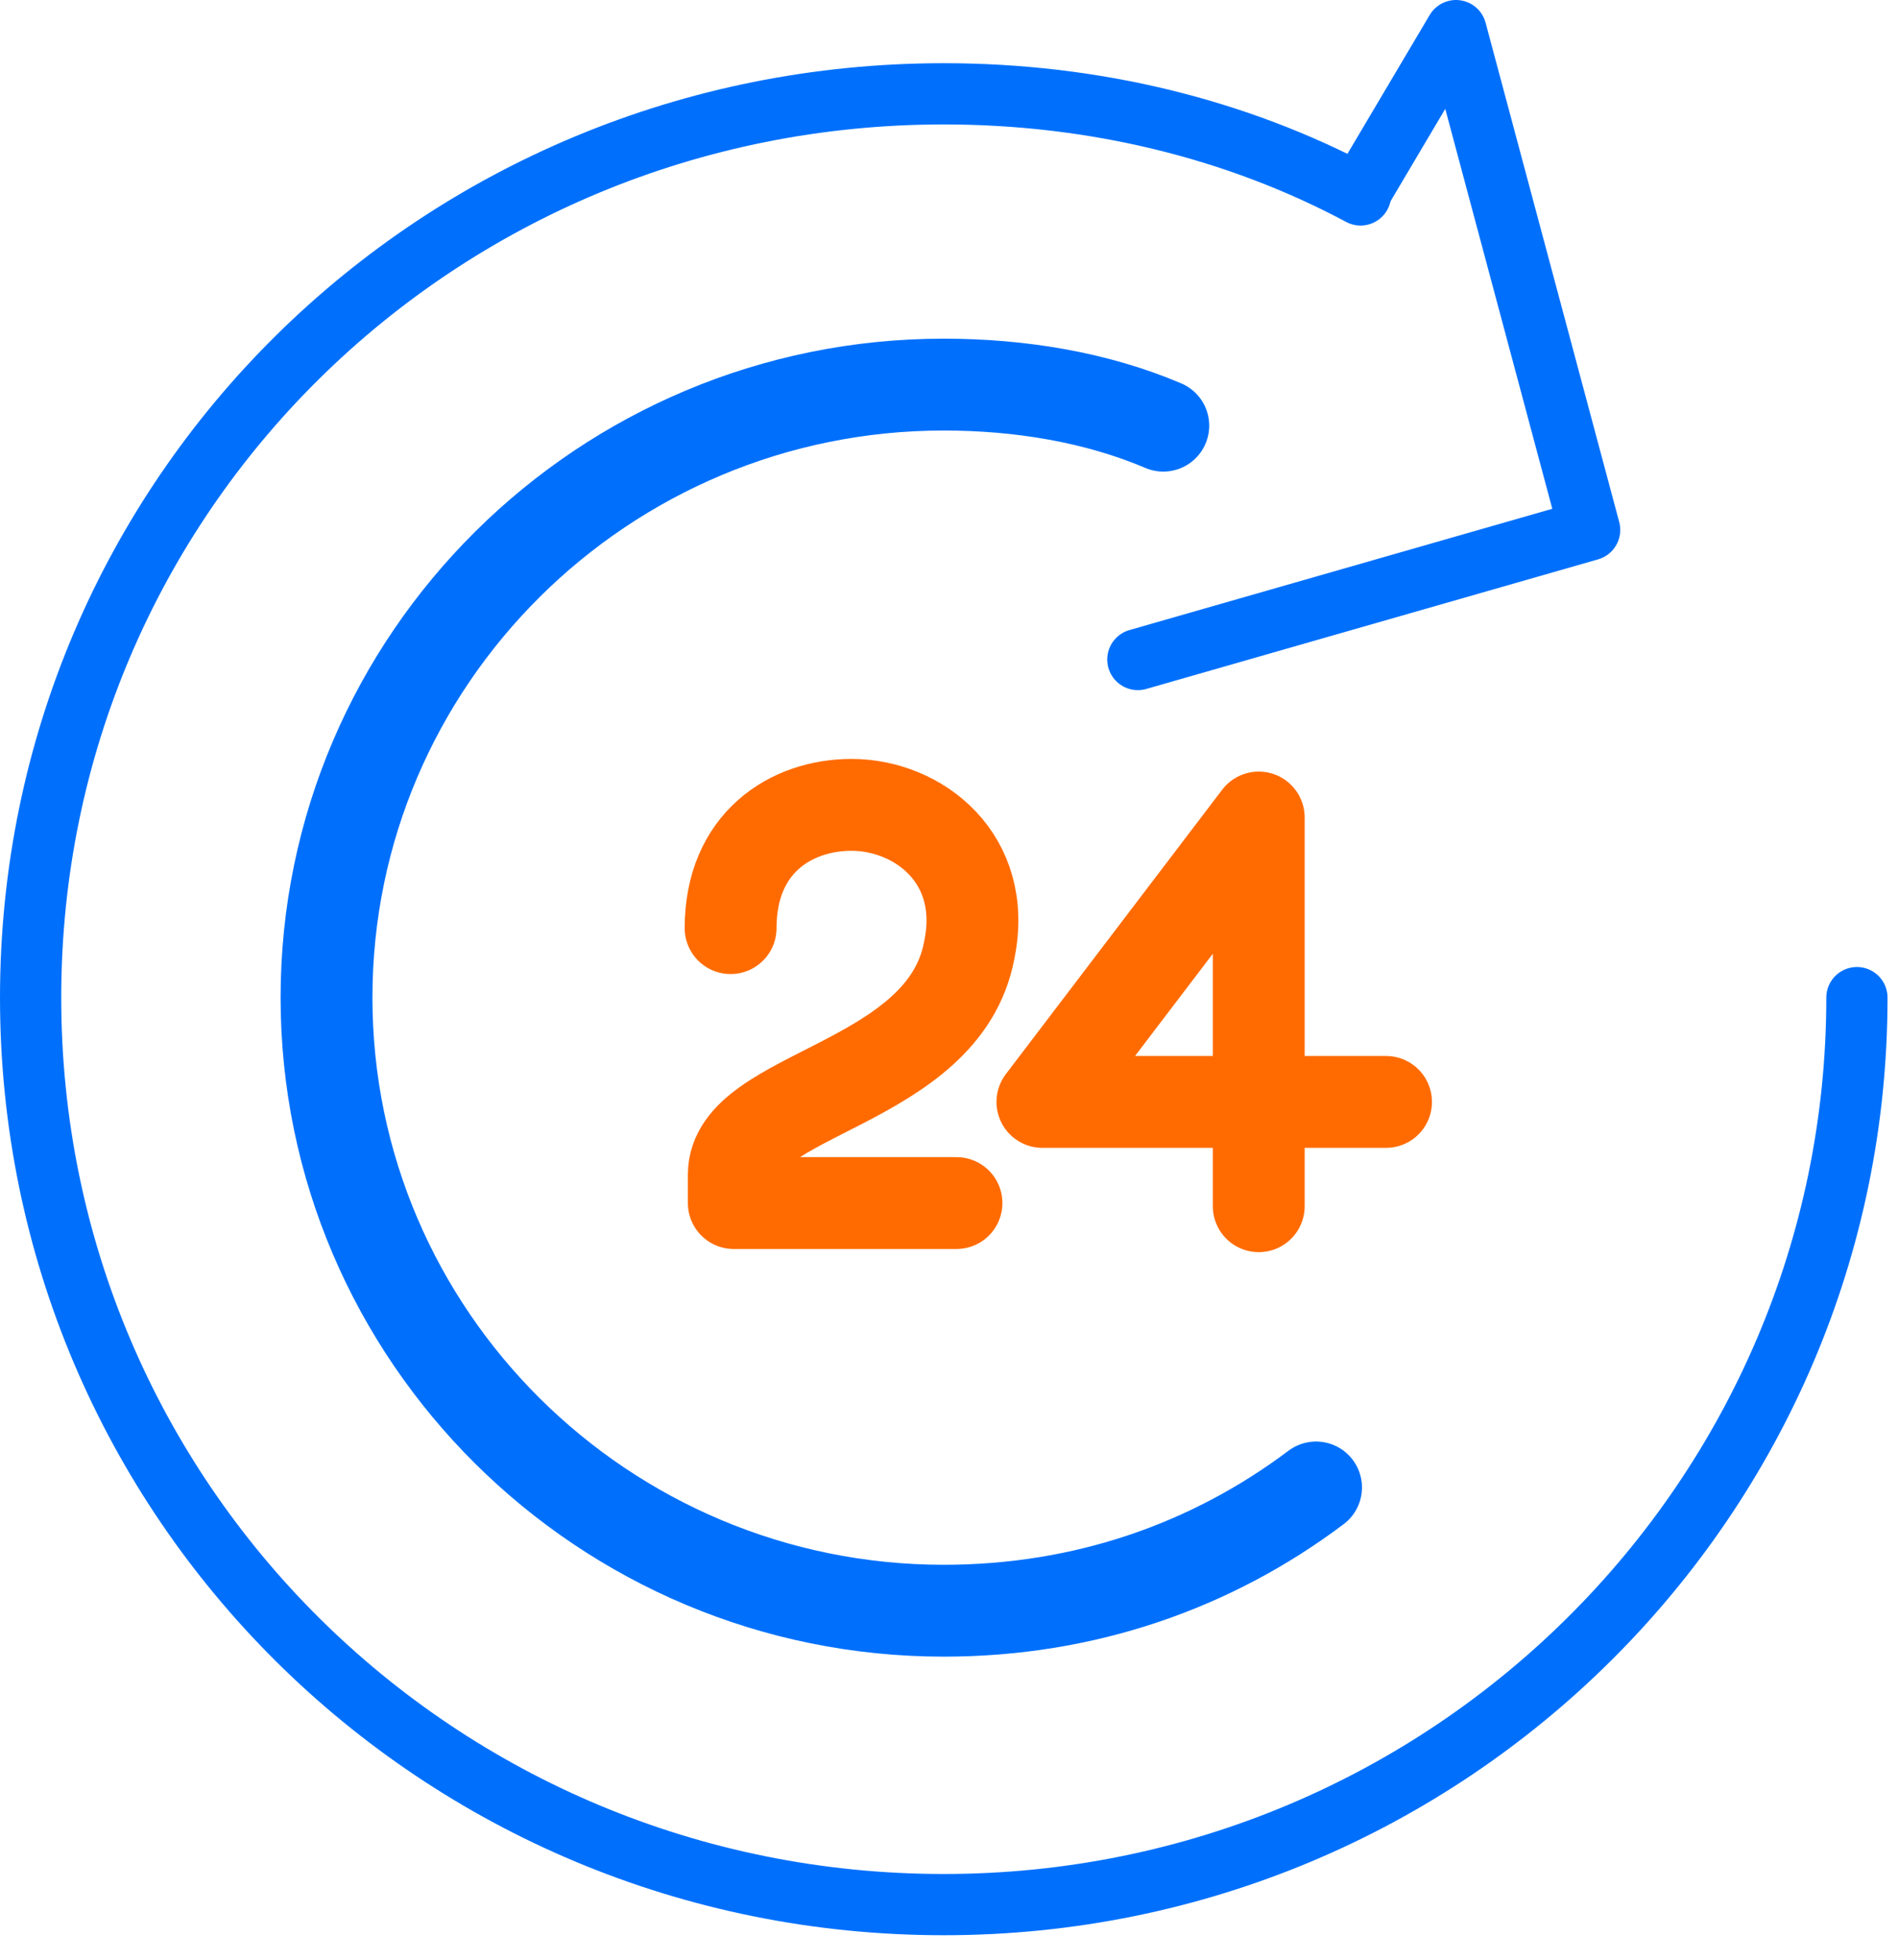 <svg width="62" height="64" viewBox="0 0 62 64" xmlns="http://www.w3.org/2000/svg"><g stroke-miterlimit="10" stroke-linecap="round" stroke-linejoin="round" fill="none"><path d="M42.99 48.577c-3.43 2.58-7.588 4.025-12.16 4.025-11.122 0-20.164-8.979-20.164-20.022s9.042-20.02 20.163-20.02c2.494 0 4.989.412 7.171 1.341" stroke-width="3" stroke="#0070FC"/><path d="M60.658 32.58c0 16.307-13.304 29.62-29.83 29.62C14.305 62.2 1 48.99 1 32.58S14.303 3.064 30.829 3.064c4.885 0 9.562 1.135 13.615 3.302" stroke-width="2" stroke="#0070FC"/><path d="M44.444 6.263L47.562 1l4.365 16.306-14.758 4.232" stroke-width="2" stroke="#0070FC"/><path d="M41.118 39.392V26.698l-7.067 9.288h11.225m-14.032 3.303H23.97v-.929c0-2.683 6.86-2.89 7.691-7.327.624-2.993-1.663-4.748-3.845-4.748-1.975 0-3.95 1.239-3.95 4.025" stroke-width="3" stroke="#FF6B00"/></g></svg>